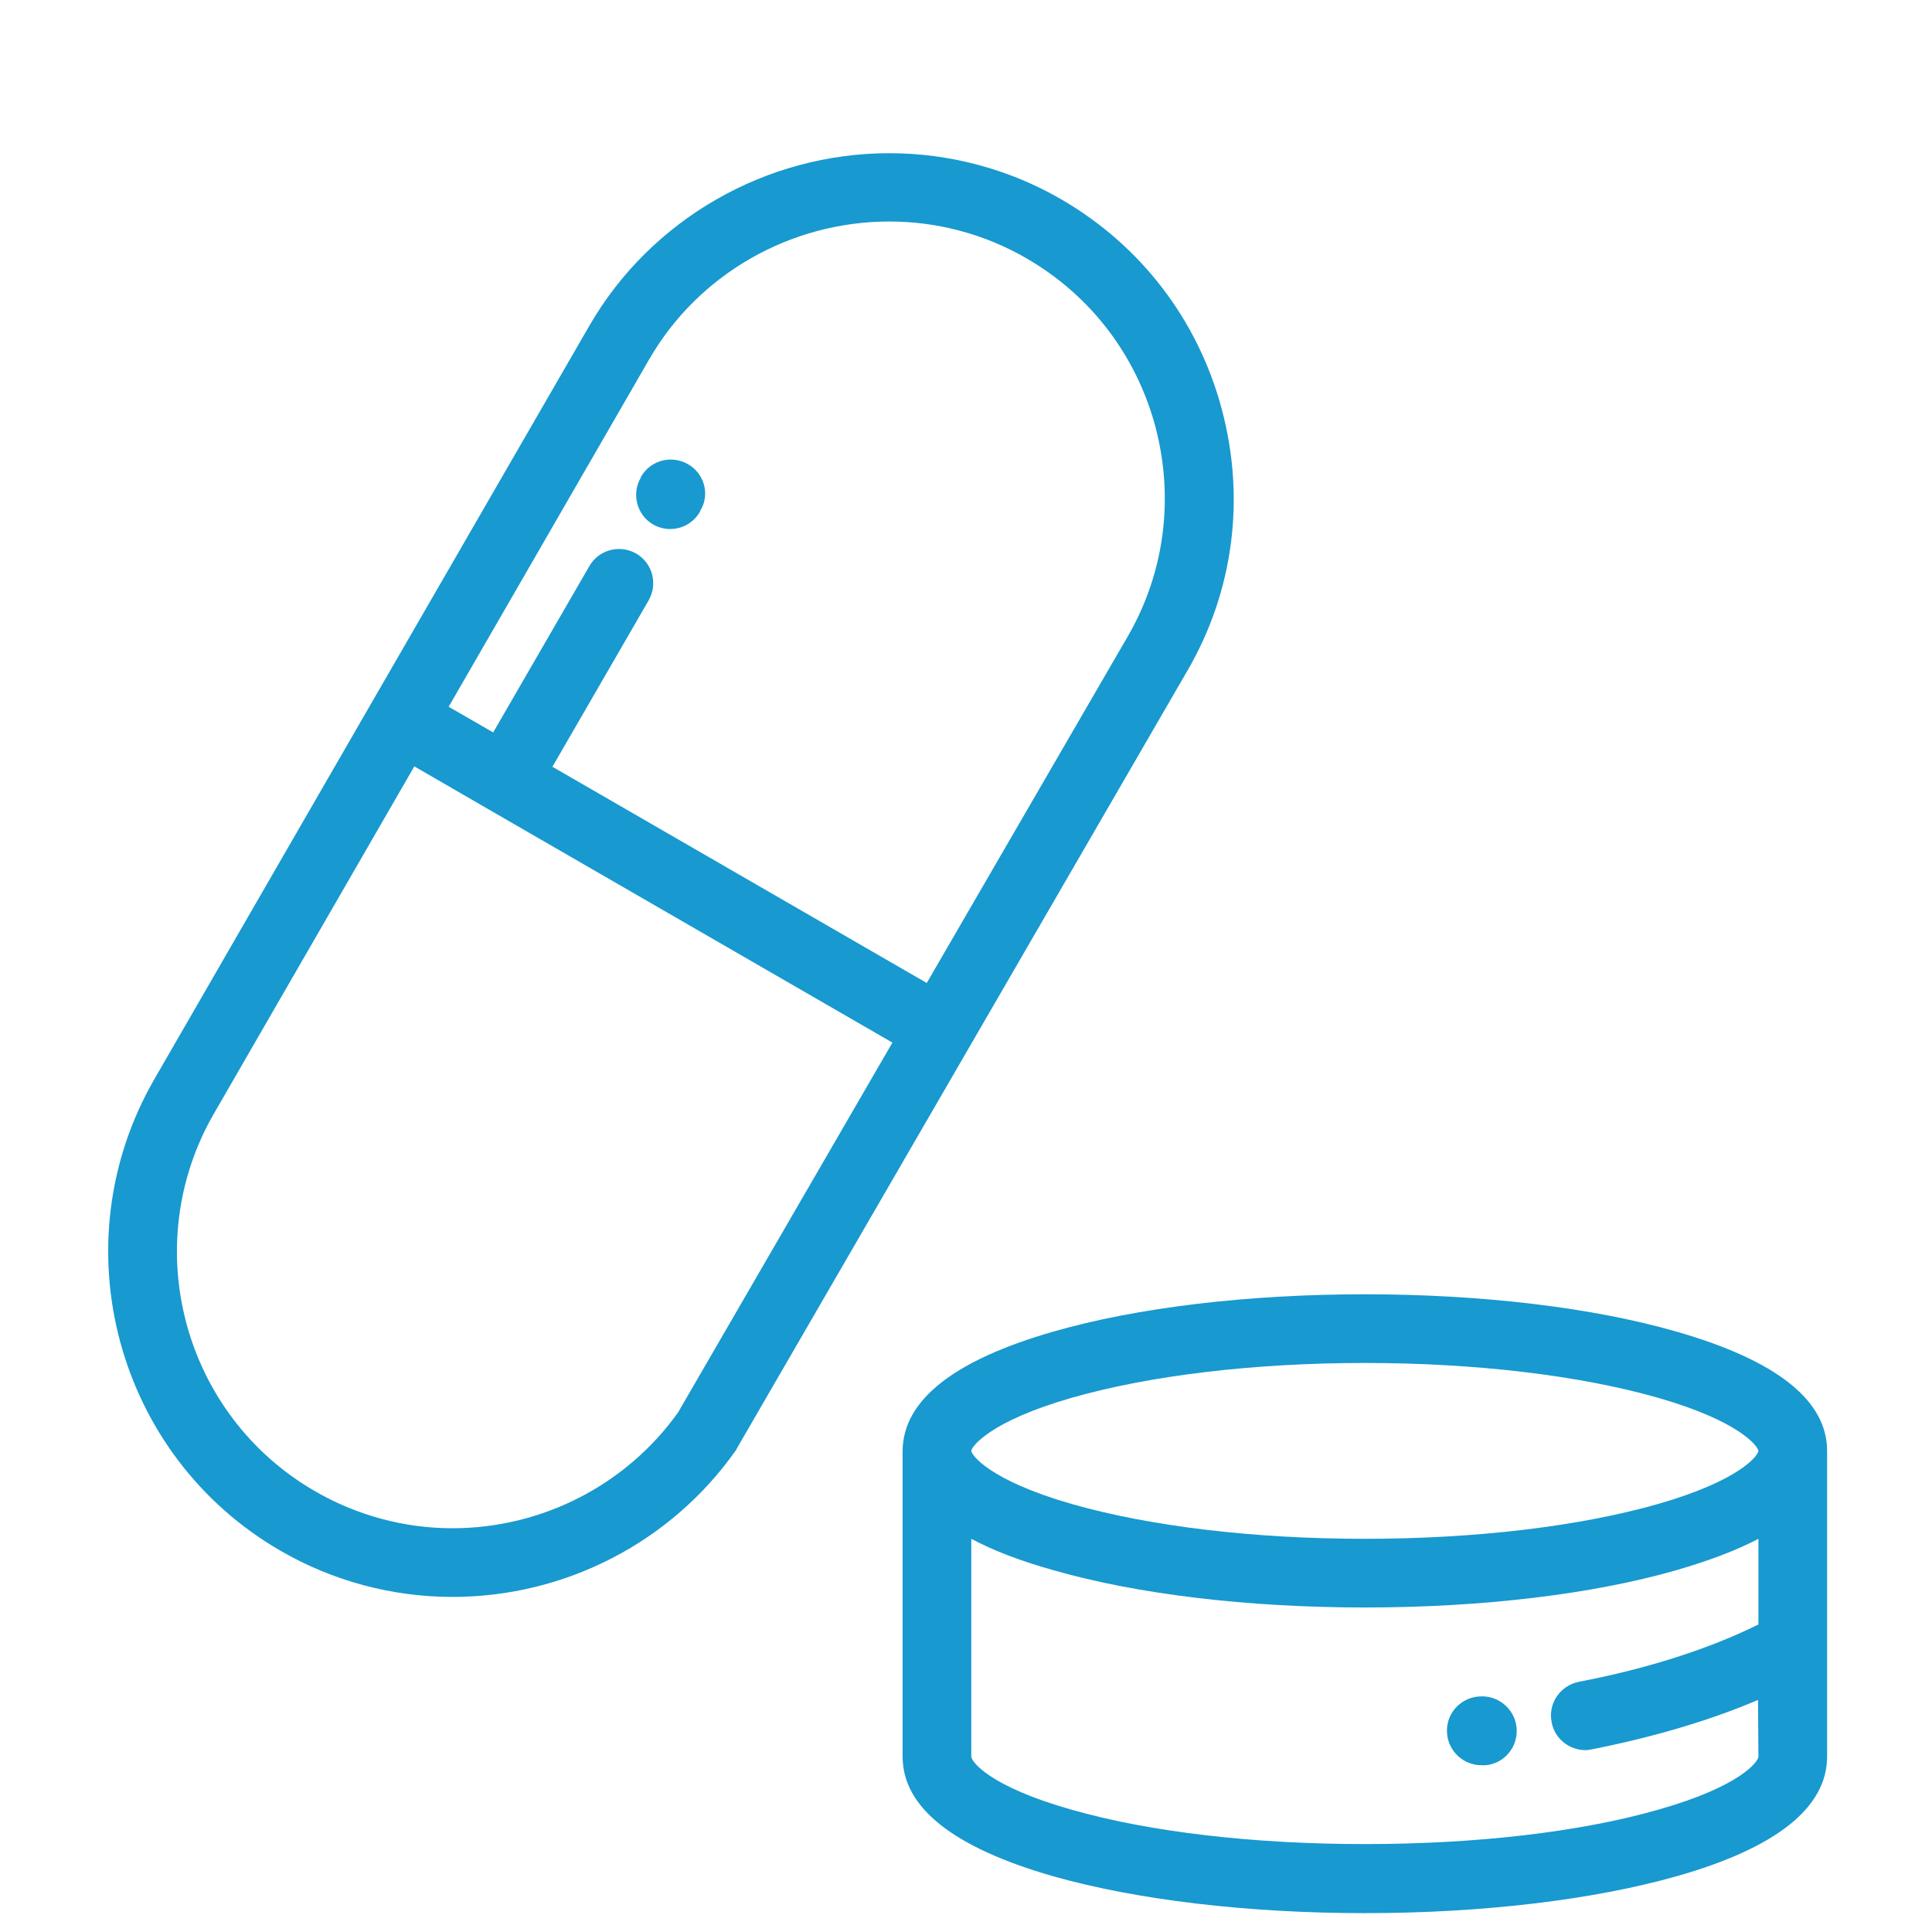 <?xml version="1.0" encoding="utf-8"?>
<!-- Generator: Adobe Illustrator 24.0.3, SVG Export Plug-In . SVG Version: 6.00 Build 0)  -->
<svg version="1.1" id="Layer_1" xmlns="http://www.w3.org/2000/svg" xmlns:xlink="http://www.w3.org/1999/xlink" x="0px" y="0px"
	width="25px" height="25px" viewBox="0 0 512 512" style="enable-background:new 0 0 512 512;" xml:space="preserve">
<style type="text/css">
	.st0{fill:#1899CF;}
</style>
<g>
	<g>
		<path class="st0" d="M323.8,108.5c-6.3-23.7-21.5-43.5-42.6-55.7c-13.8-8-29.6-12.2-45.5-12.2c-32.7,0-63.2,17.5-79.5,45.7
			l-57.7,99.9l0,0l0,0L40.9,286c-25.2,43.7-10.2,99.8,33.5,125c13.8,8,29.6,12.2,45.5,12.2c29.9,0,57.9-14.5,75-38.7
			c0.2-0.2,0.3-0.5,0.4-0.7l119.4-206.1C326.9,156.7,330.1,132.1,323.8,108.5z M179.7,374.3c-13.7,19.2-36,30.7-59.8,30.7
			c-12.8,0-25.3-3.4-36.4-9.8c-35-20.2-47-65.1-26.8-100.1l53.1-92l19.7,11.4l0,0l0,0l107,61.8L179.7,374.3z M298.9,168.6
			l-53.3,91.9l-99.2-57.3l25.5-44.1c2.5-4.4,1-9.9-3.3-12.4c-4.4-2.5-9.9-1-12.4,3.3l-25.5,44.1l-11.8-6.8l53.1-92
			c13-22.6,37.4-36.6,63.7-36.6c12.8,0,25.4,3.4,36.4,9.8c16.9,9.8,29,25.6,34.1,44.6C311.2,132.1,308.6,151.8,298.9,168.6z"/>
	</g>
</g>
<g>
	<g>
		<path class="st0" d="M444.3,352.9c-22.2-6.4-51.6-9.9-82.6-9.9s-60.4,3.5-82.6,9.9c-26.4,7.6-39.8,18.2-39.9,31.6l0,0v81
			c0,13.5,13.4,24.1,39.8,31.7c22.2,6.3,51.6,9.8,82.7,9.8s60.5-3.5,82.7-9.8c26.4-7.5,39.8-18.2,39.8-31.7v-80.9c0,0,0,0,0-0.1
			C484.2,371.1,470.8,360.5,444.3,352.9z M284.1,370.4c20.7-5.9,48.2-9.2,77.6-9.2s56.9,3.3,77.6,9.2c22,6.3,26.6,13,26.7,14.1l0,0
			l0,0c0,1.1-4.7,7.8-26.7,14.1c-20.7,5.9-48.2,9.2-77.6,9.2s-56.9-3.3-77.6-9.2c-22-6.3-26.7-13.1-26.7-14.1
			S262.1,376.7,284.1,370.4z M466,465.5c0,1.3-4.7,7.9-26.6,14.1c-20.6,5.9-48.2,9.1-77.7,9.1c-29.5,0-57-3.2-77.7-9.1
			c-21.9-6.2-26.6-12.8-26.6-14.1v-57.7c5.8,3.1,13.1,5.9,21.7,8.3c22.2,6.4,51.6,9.9,82.6,9.9s60.4-3.5,82.6-9.9
			c8.6-2.5,15.8-5.2,21.7-8.3v22.7c-13.1,6.5-29.4,11.7-47.6,15.2c-4.9,1-8.2,5.7-7.2,10.7c0.8,4.4,4.7,7.4,8.9,7.4
			c0.6,0,1.2-0.1,1.7-0.2c16.2-3.2,31.2-7.6,44.1-13.1L466,465.5L466,465.5z"/>
	</g>
</g>
<g>
	<g>
		<path class="st0" d="M182.3,123c-4.4-2.5-9.9-1-12.4,3.3l-0.1,0.3c-2.5,4.4-1,9.9,3.3,12.4c1.4,0.8,3,1.2,4.5,1.2
			c3.1,0,6.2-1.6,7.9-4.6l0.1-0.3C188.2,131.1,186.7,125.5,182.3,123z"/>
	</g>
</g>
<g>
	<g>
		<path class="st0" d="M401.9,457.8c-0.5-5-5-8.7-10-8.2h-0.2c-5,0.5-8.7,4.9-8.2,9.9c0.4,4.7,4.4,8.3,9.1,8.3c0.3,0,0.6,0,0.9,0
			h0.3C398.8,467.3,402.4,462.8,401.9,457.8z"/>
	</g>
</g>
</svg>
